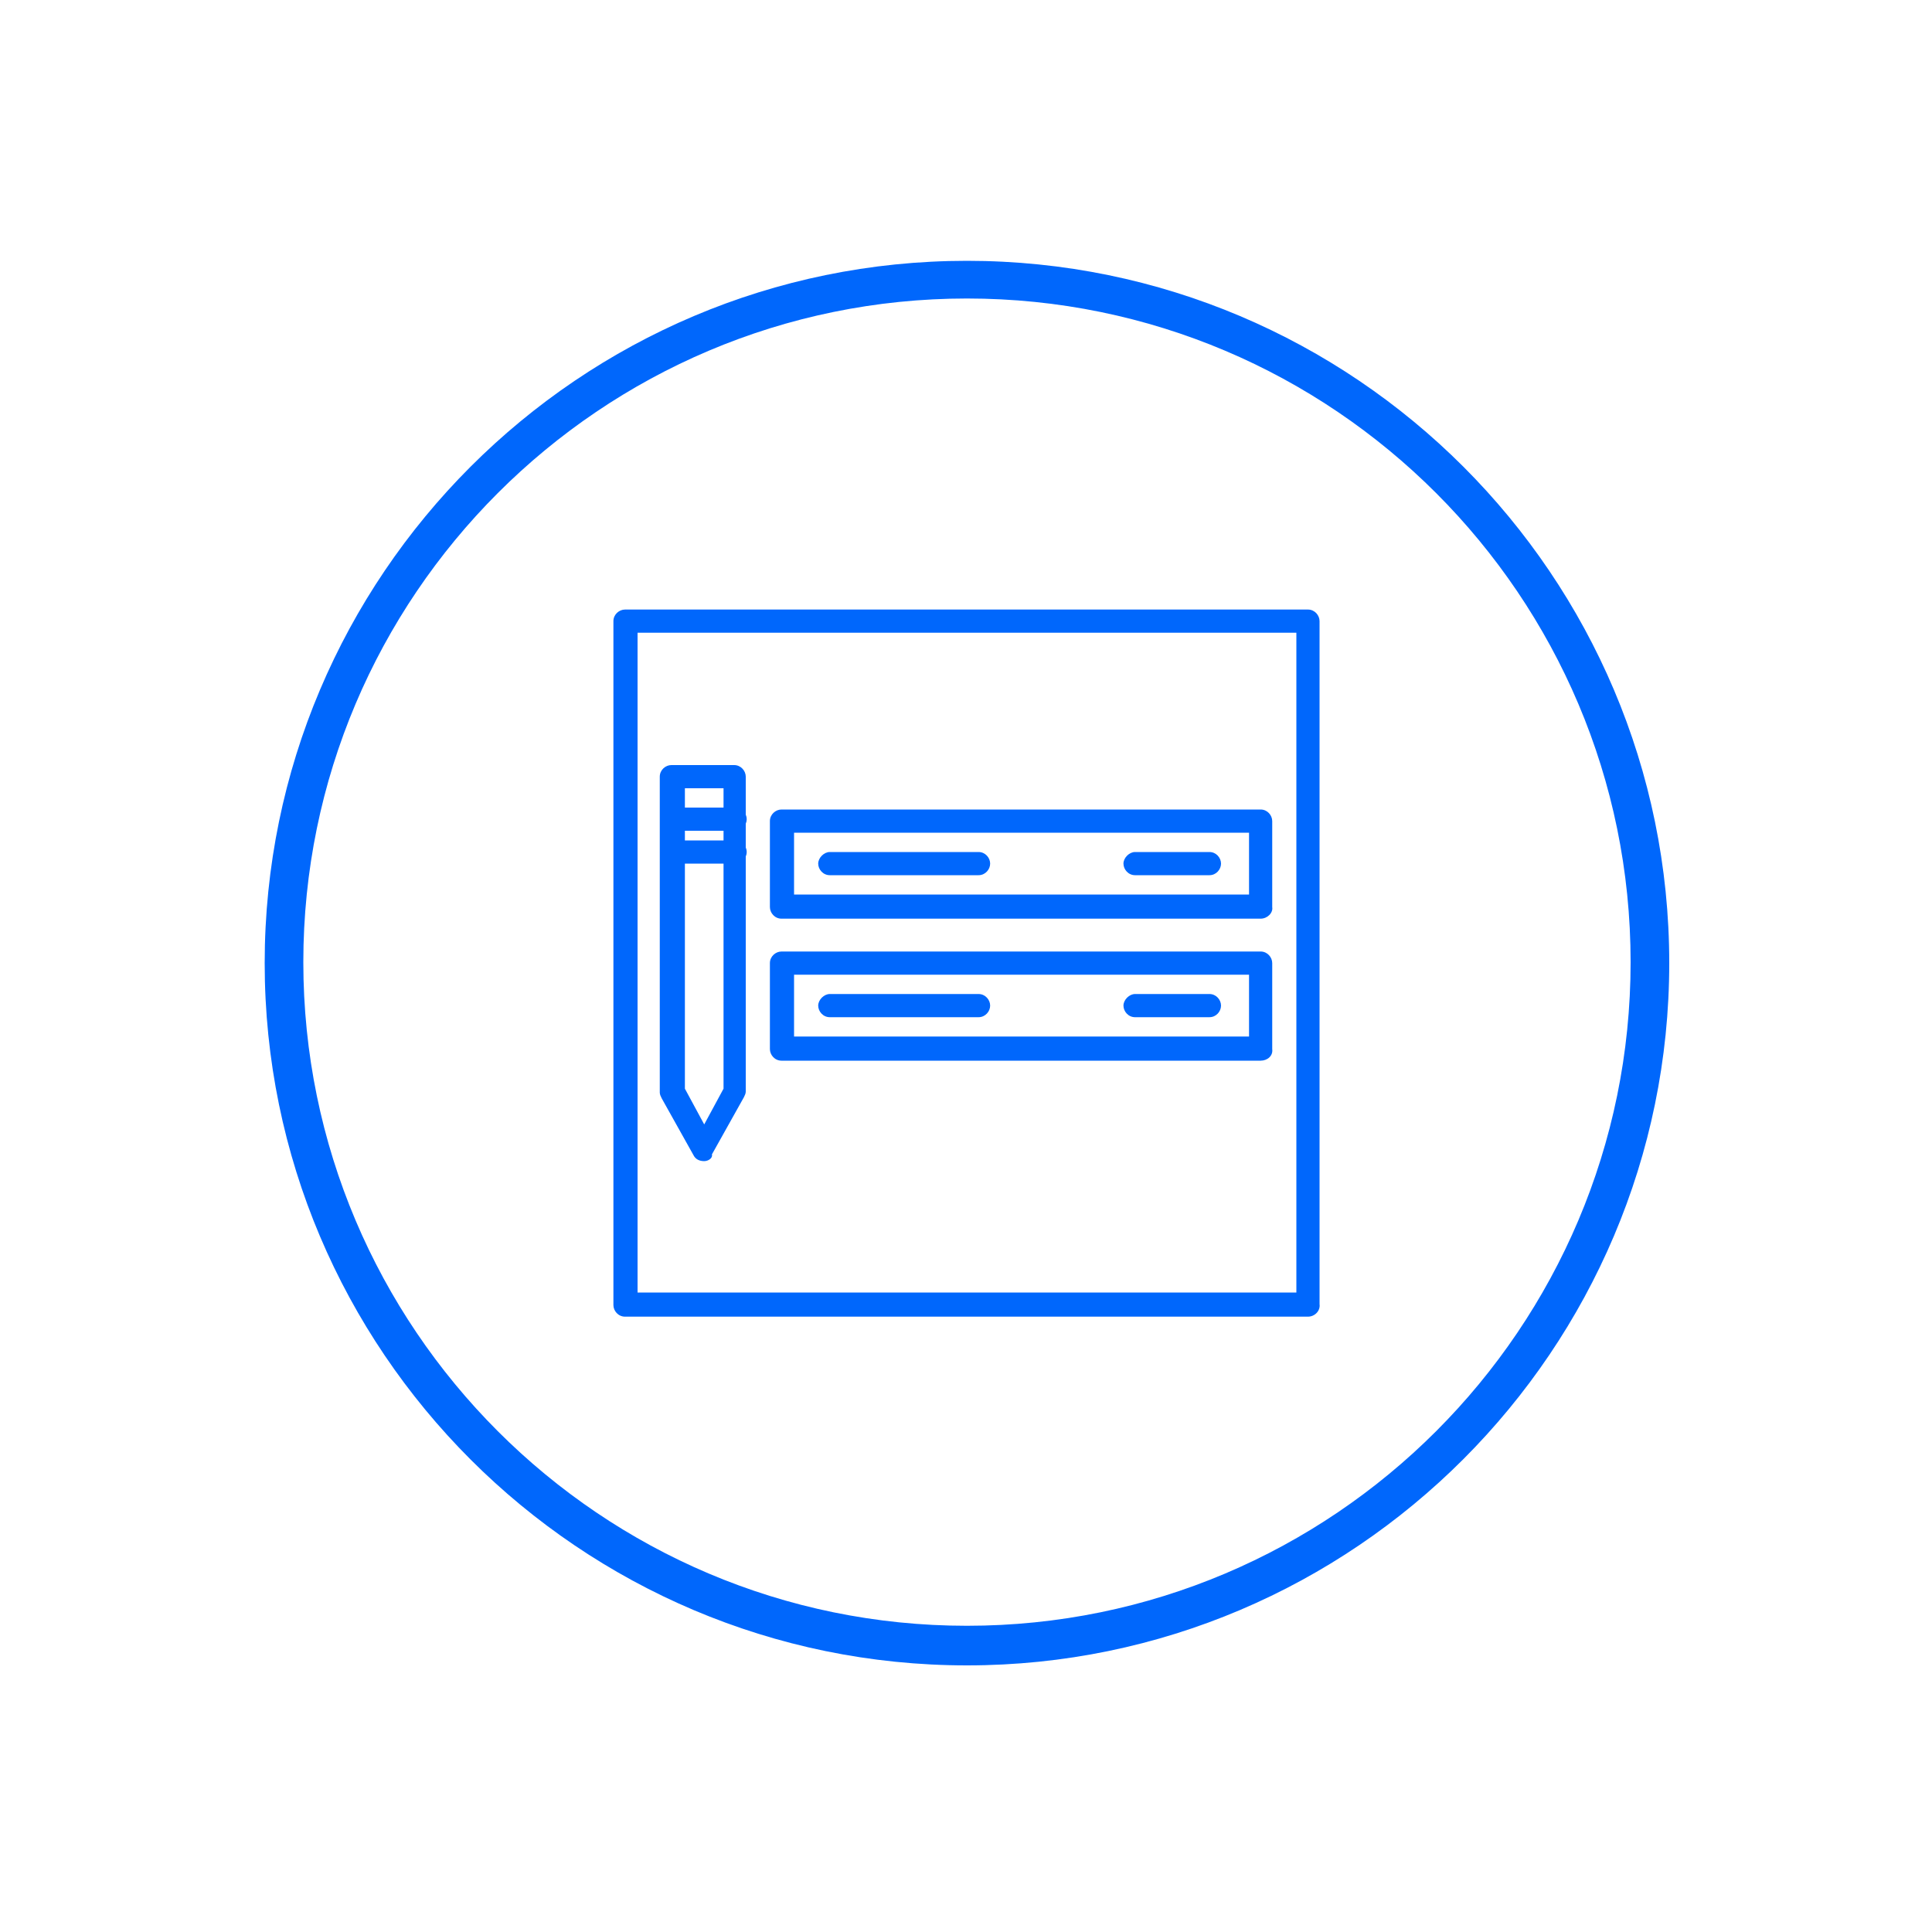 <?xml version="1.0" encoding="utf-8"?>
<!-- Generator: Adobe Illustrator 26.4.0, SVG Export Plug-In . SVG Version: 6.00 Build 0)  -->
<svg version="1.1" id="Layer_1" xmlns="http://www.w3.org/2000/svg" xmlns:xlink="http://www.w3.org/1999/xlink" x="0px" y="0px"
	 viewBox="0 0 200 200" style="enable-background:new 0 0 200 200;" xml:space="preserve">
<style type="text/css">
	.st0{fill:#0067FC;}
</style>
<g>
	<g>
		<path class="st0" d="M100.1,172.4c-40.1,0-72.7-32.6-72.7-72.7c0-40.1,32.6-72.7,72.7-72.7s72.7,32.6,72.7,72.7
			C172.8,139.7,140.2,172.4,100.1,172.4z M100.1,30.9c-37.9,0-68.7,30.8-68.7,68.7s30.8,68.7,68.7,68.7c37.9,0,68.7-30.8,68.7-68.7
			S138,30.9,100.1,30.9z"/>
	</g>
	<g>
		<g>
			<path class="st0" d="M130.5,95.1H80.9c-0.7,0-1.2-0.6-1.2-1.2v-8.9c0-0.7,0.6-1.2,1.2-1.2h49.6c0.7,0,1.2,0.6,1.2,1.2v8.9
				C131.8,94.5,131.2,95.1,130.5,95.1z M82.2,92.6h47.1v-6.4H82.2V92.6z"/>
		</g>
		<g>
			<path class="st0" d="M101.3,90.6H85.9c-0.7,0-1.2-0.6-1.2-1.2s0.6-1.2,1.2-1.2h15.4c0.7,0,1.2,0.6,1.2,1.2S102,90.6,101.3,90.6z"
				/>
		</g>
		<g>
			<path class="st0" d="M130.5,109.8H80.9c-0.7,0-1.2-0.6-1.2-1.2v-8.9c0-0.7,0.6-1.2,1.2-1.2h49.6c0.7,0,1.2,0.6,1.2,1.2v8.9
				C131.8,109.3,131.2,109.8,130.5,109.8z M82.2,107.3h47.1v-6.4H82.2V107.3z"/>
		</g>
		<g>
			<path class="st0" d="M101.3,105.3H85.9c-0.7,0-1.2-0.6-1.2-1.2s0.6-1.2,1.2-1.2h15.4c0.7,0,1.2,0.6,1.2,1.2
				S102,105.3,101.3,105.3z"/>
		</g>
		<g>
			<path class="st0" d="M125.2,90.6h-7.7c-0.7,0-1.2-0.6-1.2-1.2s0.6-1.2,1.2-1.2h7.7c0.7,0,1.2,0.6,1.2,1.2S125.9,90.6,125.2,90.6z
				"/>
		</g>
		<g>
			<path class="st0" d="M125.2,105.3h-7.7c-0.7,0-1.2-0.6-1.2-1.2s0.6-1.2,1.2-1.2h7.7c0.7,0,1.2,0.6,1.2,1.2
				S125.9,105.3,125.2,105.3z"/>
		</g>
		<g>
			<g>
				<path class="st0" d="M72.9,120.2c-0.5,0-0.9-0.2-1.1-0.6l-3.3-5.9c-0.1-0.2-0.2-0.4-0.2-0.6V80.4c0-0.7,0.6-1.2,1.2-1.2h6.5
					c0.7,0,1.2,0.6,1.2,1.2V113c0,0.2-0.1,0.4-0.2,0.6l-3.3,5.9C73.8,119.9,73.3,120.2,72.9,120.2z M70.9,112.7l2,3.7l2-3.7V81.6h-4
					V112.7z"/>
			</g>
			<g>
				<path class="st0" d="M76.1,89.4h-6.5c-0.7,0-1.2-0.6-1.2-1.2s0.6-1.2,1.2-1.2h6.5c0.7,0,1.2,0.6,1.2,1.2S76.8,89.4,76.1,89.4z"
					/>
			</g>
			<g>
				<path class="st0" d="M76.1,86h-6.5c-0.7,0-1.2-0.6-1.2-1.2s0.6-1.2,1.2-1.2h6.5c0.7,0,1.2,0.6,1.2,1.2S76.8,86,76.1,86z"/>
			</g>
		</g>
	</g>
	<g>
		<path class="st0" d="M135.4,136.3H64.7c-0.7,0-1.2-0.6-1.2-1.2V64.3c0-0.7,0.6-1.2,1.2-1.2h70.7c0.7,0,1.2,0.6,1.2,1.2V135
			C136.7,135.7,136.1,136.3,135.4,136.3z M66,133.8h68.2V65.5H66V133.8z"/>
	</g>
</g>
</svg>
